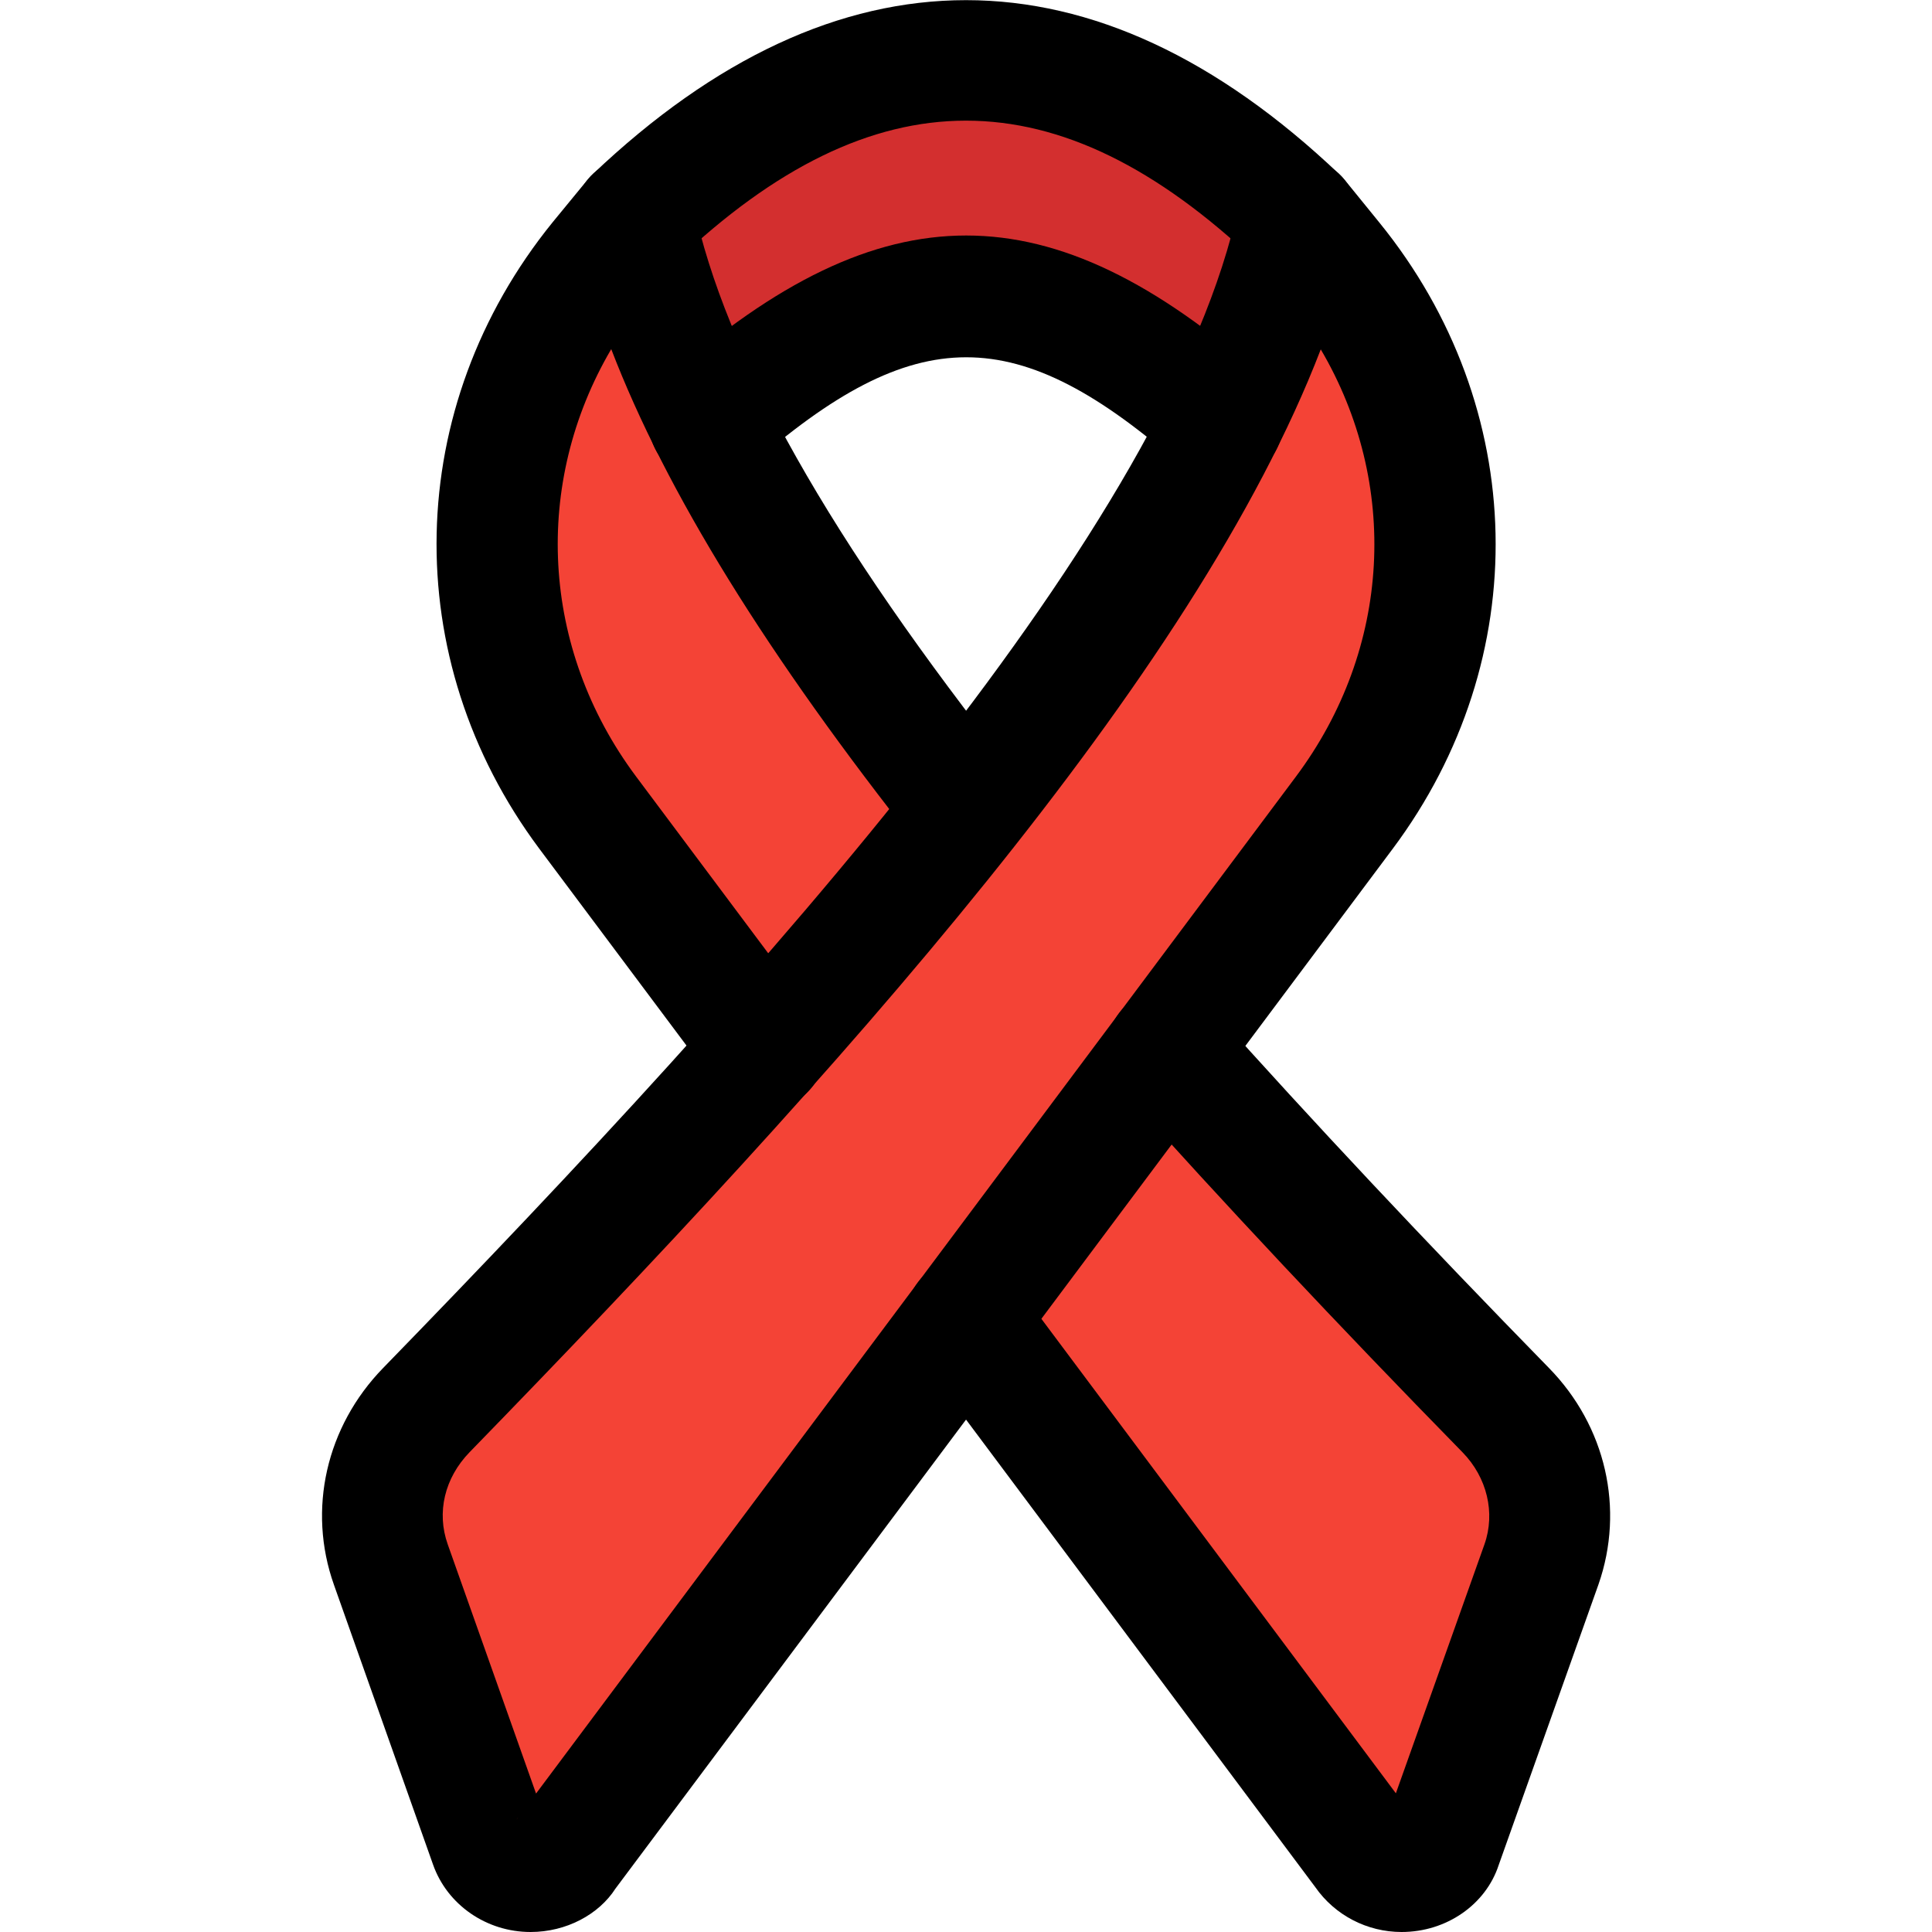 <svg id="_x31__x2C_5" height="512" viewBox="0 0 24 24" width="512" xmlns="http://www.w3.org/2000/svg"><path d="m7.884 2.702c1.37-1.292 2.759-1.95 4.117-1.95 1.356 0 2.745.658 4.125 1.955l-.938 2.53c-1.13-1.051-2.146-1.544-3.192-1.544-1.041 0-2.058.495-3.197 1.559z" fill="#d32f2f"/><path d="m17.412 23.25c-.208 0-.368-.102-.435-.203l-9.674-12.946c-.917-1.23-1.294-2.716-1.061-4.183.19-1.202.762-2.307 1.64-3.201.195.846.487 1.735 1.223 3.074 2.021 3.718 5.987 8.012 9.601 11.723.506.52.674 1.259.438 1.928l-1.229 3.468c-.072.202-.275.34-.503.34z" fill="#f44336"/><path d="m6.59 23.25c-.228 0-.431-.138-.504-.343l-1.229-3.467c-.234-.667-.066-1.406.439-1.926 3.613-3.71 7.579-8.004 9.603-11.725.733-1.337 1.025-2.227 1.221-3.072.878.894 1.449 1.999 1.64 3.201.233 1.467-.144 2.953-1.062 4.184l-9.648 12.909c-.092.138-.252.239-.46.239z" fill="#f44336"/><path d="m17.411 24c-.428 0-.828-.208-1.071-.556l-4.94-6.613c-.248-.332-.18-.802.151-1.049.333-.249.802-.179 1.05.152l4.739 6.343 1.101-3.094c.137-.39.032-.829-.272-1.141-1.556-1.59-2.978-3.106-4.229-4.505-.275-.309-.249-.783.06-1.059.31-.277.782-.25 1.06.059 1.235 1.383 2.643 2.882 4.181 4.456.707.722.943 1.752.616 2.689l-1.24 3.487c-.16.489-.647.831-1.206.831zm-.21-1.331c-.003.006-.005.011-.007.017zm.349-.111.006.008c-.002-.003-.004-.005-.006-.008z"/><path d="m9.502 13.787c-.229 0-.454-.104-.602-.301l-2.202-2.945c-1.76-2.36-1.692-5.486.166-7.779l.437-.532c.183-.223.472-.322.758-.253.28.068.496.291.556.573.395 1.857 1.694 4.159 3.974 7.037.257.325.202.796-.122 1.054-.325.258-.796.203-1.054-.122-1.88-2.374-3.141-4.412-3.82-6.182-.976 1.663-.88 3.714.307 5.307l2.201 2.944c.248.332.181.802-.151 1.05-.135.1-.292.149-.448.149z"/><path d="m6.591 24c-.547 0-1.034-.336-1.211-.836l-1.232-3.478c-.331-.933-.097-1.965.612-2.693 4.779-4.913 9.78-10.47 10.627-14.443.061-.283.277-.505.558-.573.281-.069.575.032.758.256l.433.533c1.862 2.293 1.929 5.419.164 7.779l-9.654 12.915c-.207.323-.612.54-1.055.54zm-.154-1.424c-.007.008-.014.017-.02.027zm9.97-18.236c-1.566 4.074-5.967 8.966-10.573 13.699-.312.321-.413.749-.272 1.146l1.097 3.095 9.439-12.632c1.19-1.593 1.288-3.644.309-5.308z"/><path d="m16.12 3.457c-.186 0-.371-.068-.517-.207-2.458-2.335-4.748-2.335-7.206 0-.3.285-.775.273-1.06-.027s-.273-.775.027-1.06c3.034-2.882 6.24-2.881 9.272 0 .3.285.313.76.027 1.06-.146.155-.345.234-.543.234z"/><path d="m15.19 5.99c-.177 0-.354-.062-.496-.188-2.061-1.818-3.319-1.819-5.39.001-.31.273-.784.243-1.058-.068s-.243-.785.068-1.058c2.656-2.336 4.724-2.335 7.372.001.311.274.34.748.066 1.059-.148.167-.355.253-.562.253z"/></svg>